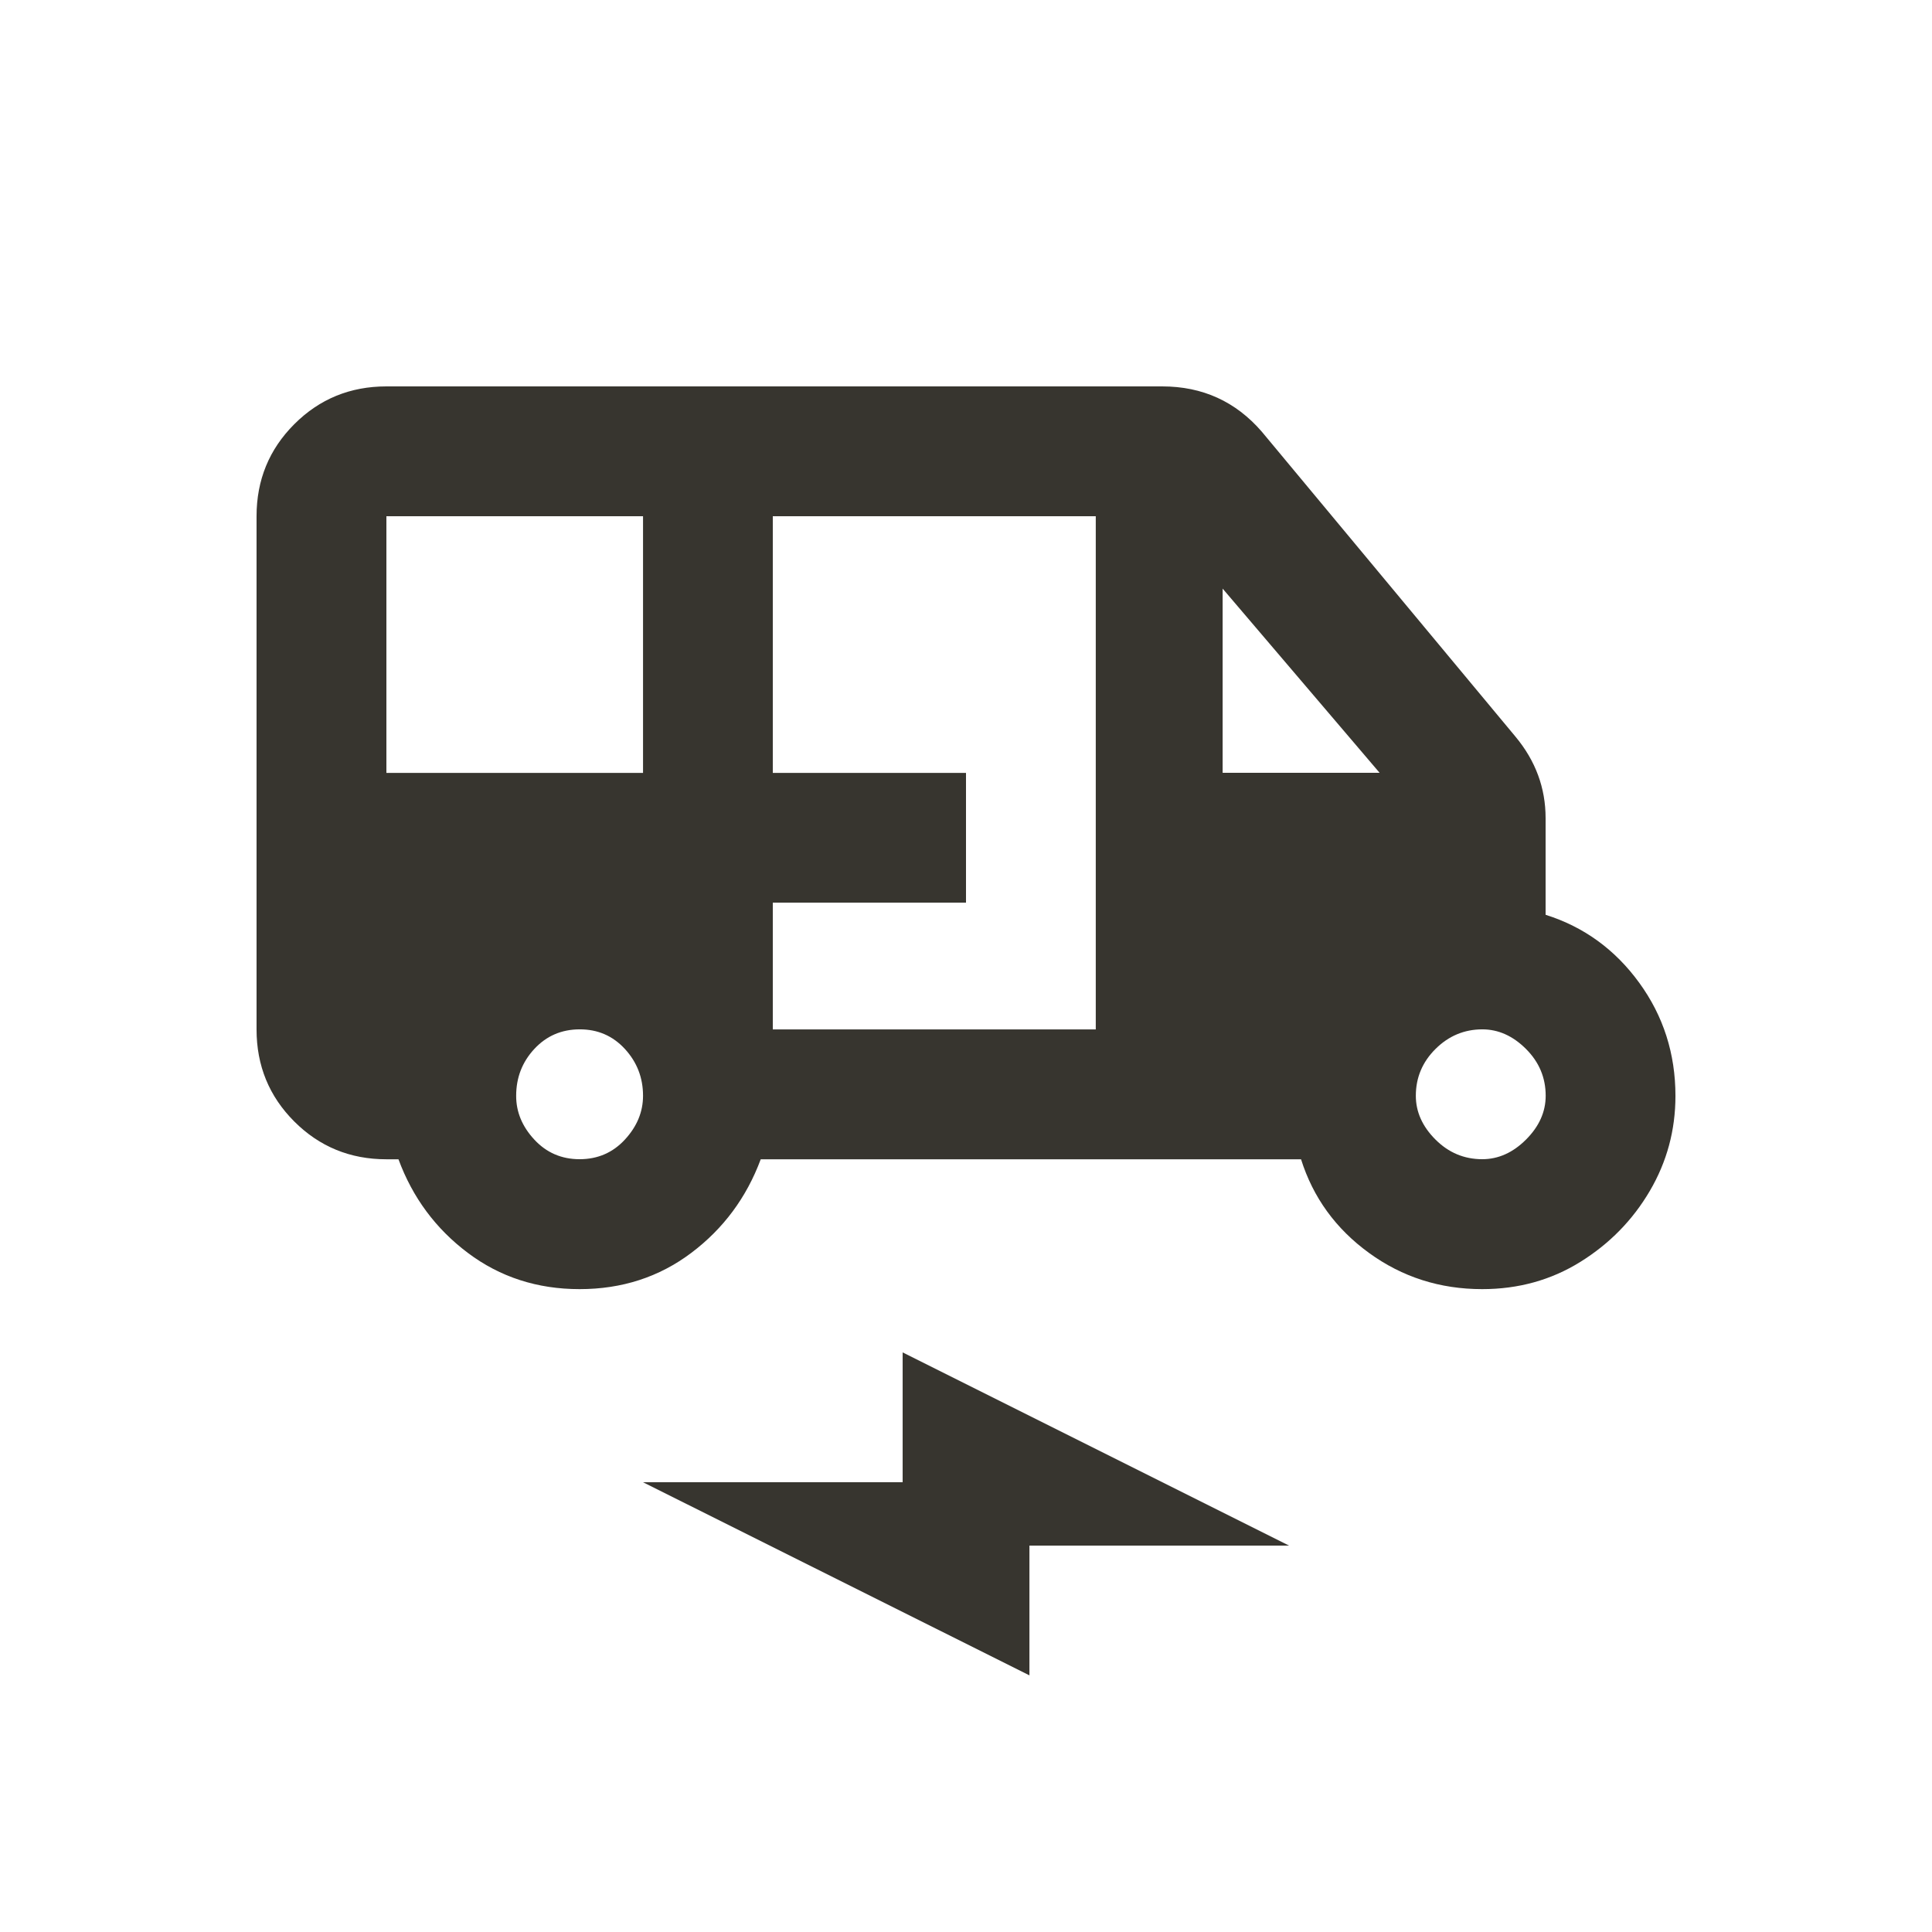 <!-- Generated by IcoMoon.io -->
<svg version="1.1" xmlns="http://www.w3.org/2000/svg" width="24" height="24" viewBox="0 0 24 24">
<title>electric_rickshaw</title>
<path fill="#37352f" d="M19.2 11.363v-1.2q0-0.563-0.375-1.013l-3.15-3.787q-0.487-0.563-1.237-0.563h-9.638q-0.675 0-1.144 0.469t-0.469 1.144v6.375q0 0.675 0.469 1.144t1.144 0.469h0.15q0.263 0.713 0.862 1.163t1.388 0.45 1.387-0.45 0.863-1.163h6.712q0.225 0.713 0.844 1.163t1.406 0.45q0.675 0 1.219-0.338t0.863-0.881 0.319-1.181q0-0.787-0.45-1.406t-1.162-0.844zM17.138 9.6h-1.95v-2.288zM4.8 6.413h3.188v3.188h-3.188v-3.188zM7.2 14.4q-0.337 0-0.563-0.244t-0.225-0.544q0-0.338 0.225-0.581t0.563-0.244 0.563 0.244 0.225 0.581q0 0.3-0.225 0.544t-0.563 0.244zM9.6 12.788v-1.575h2.4v-1.612h-2.4v-3.188h4.012v6.375h-4.012zM18.413 14.4q-0.337 0-0.581-0.244t-0.244-0.544q0-0.338 0.244-0.581t0.581-0.244q0.3 0 0.544 0.244t0.244 0.581q0 0.3-0.244 0.544t-0.544 0.244zM7.988 18.413h3.225v-1.613l4.8 2.4h-3.225v1.612z"></path>
</svg>
